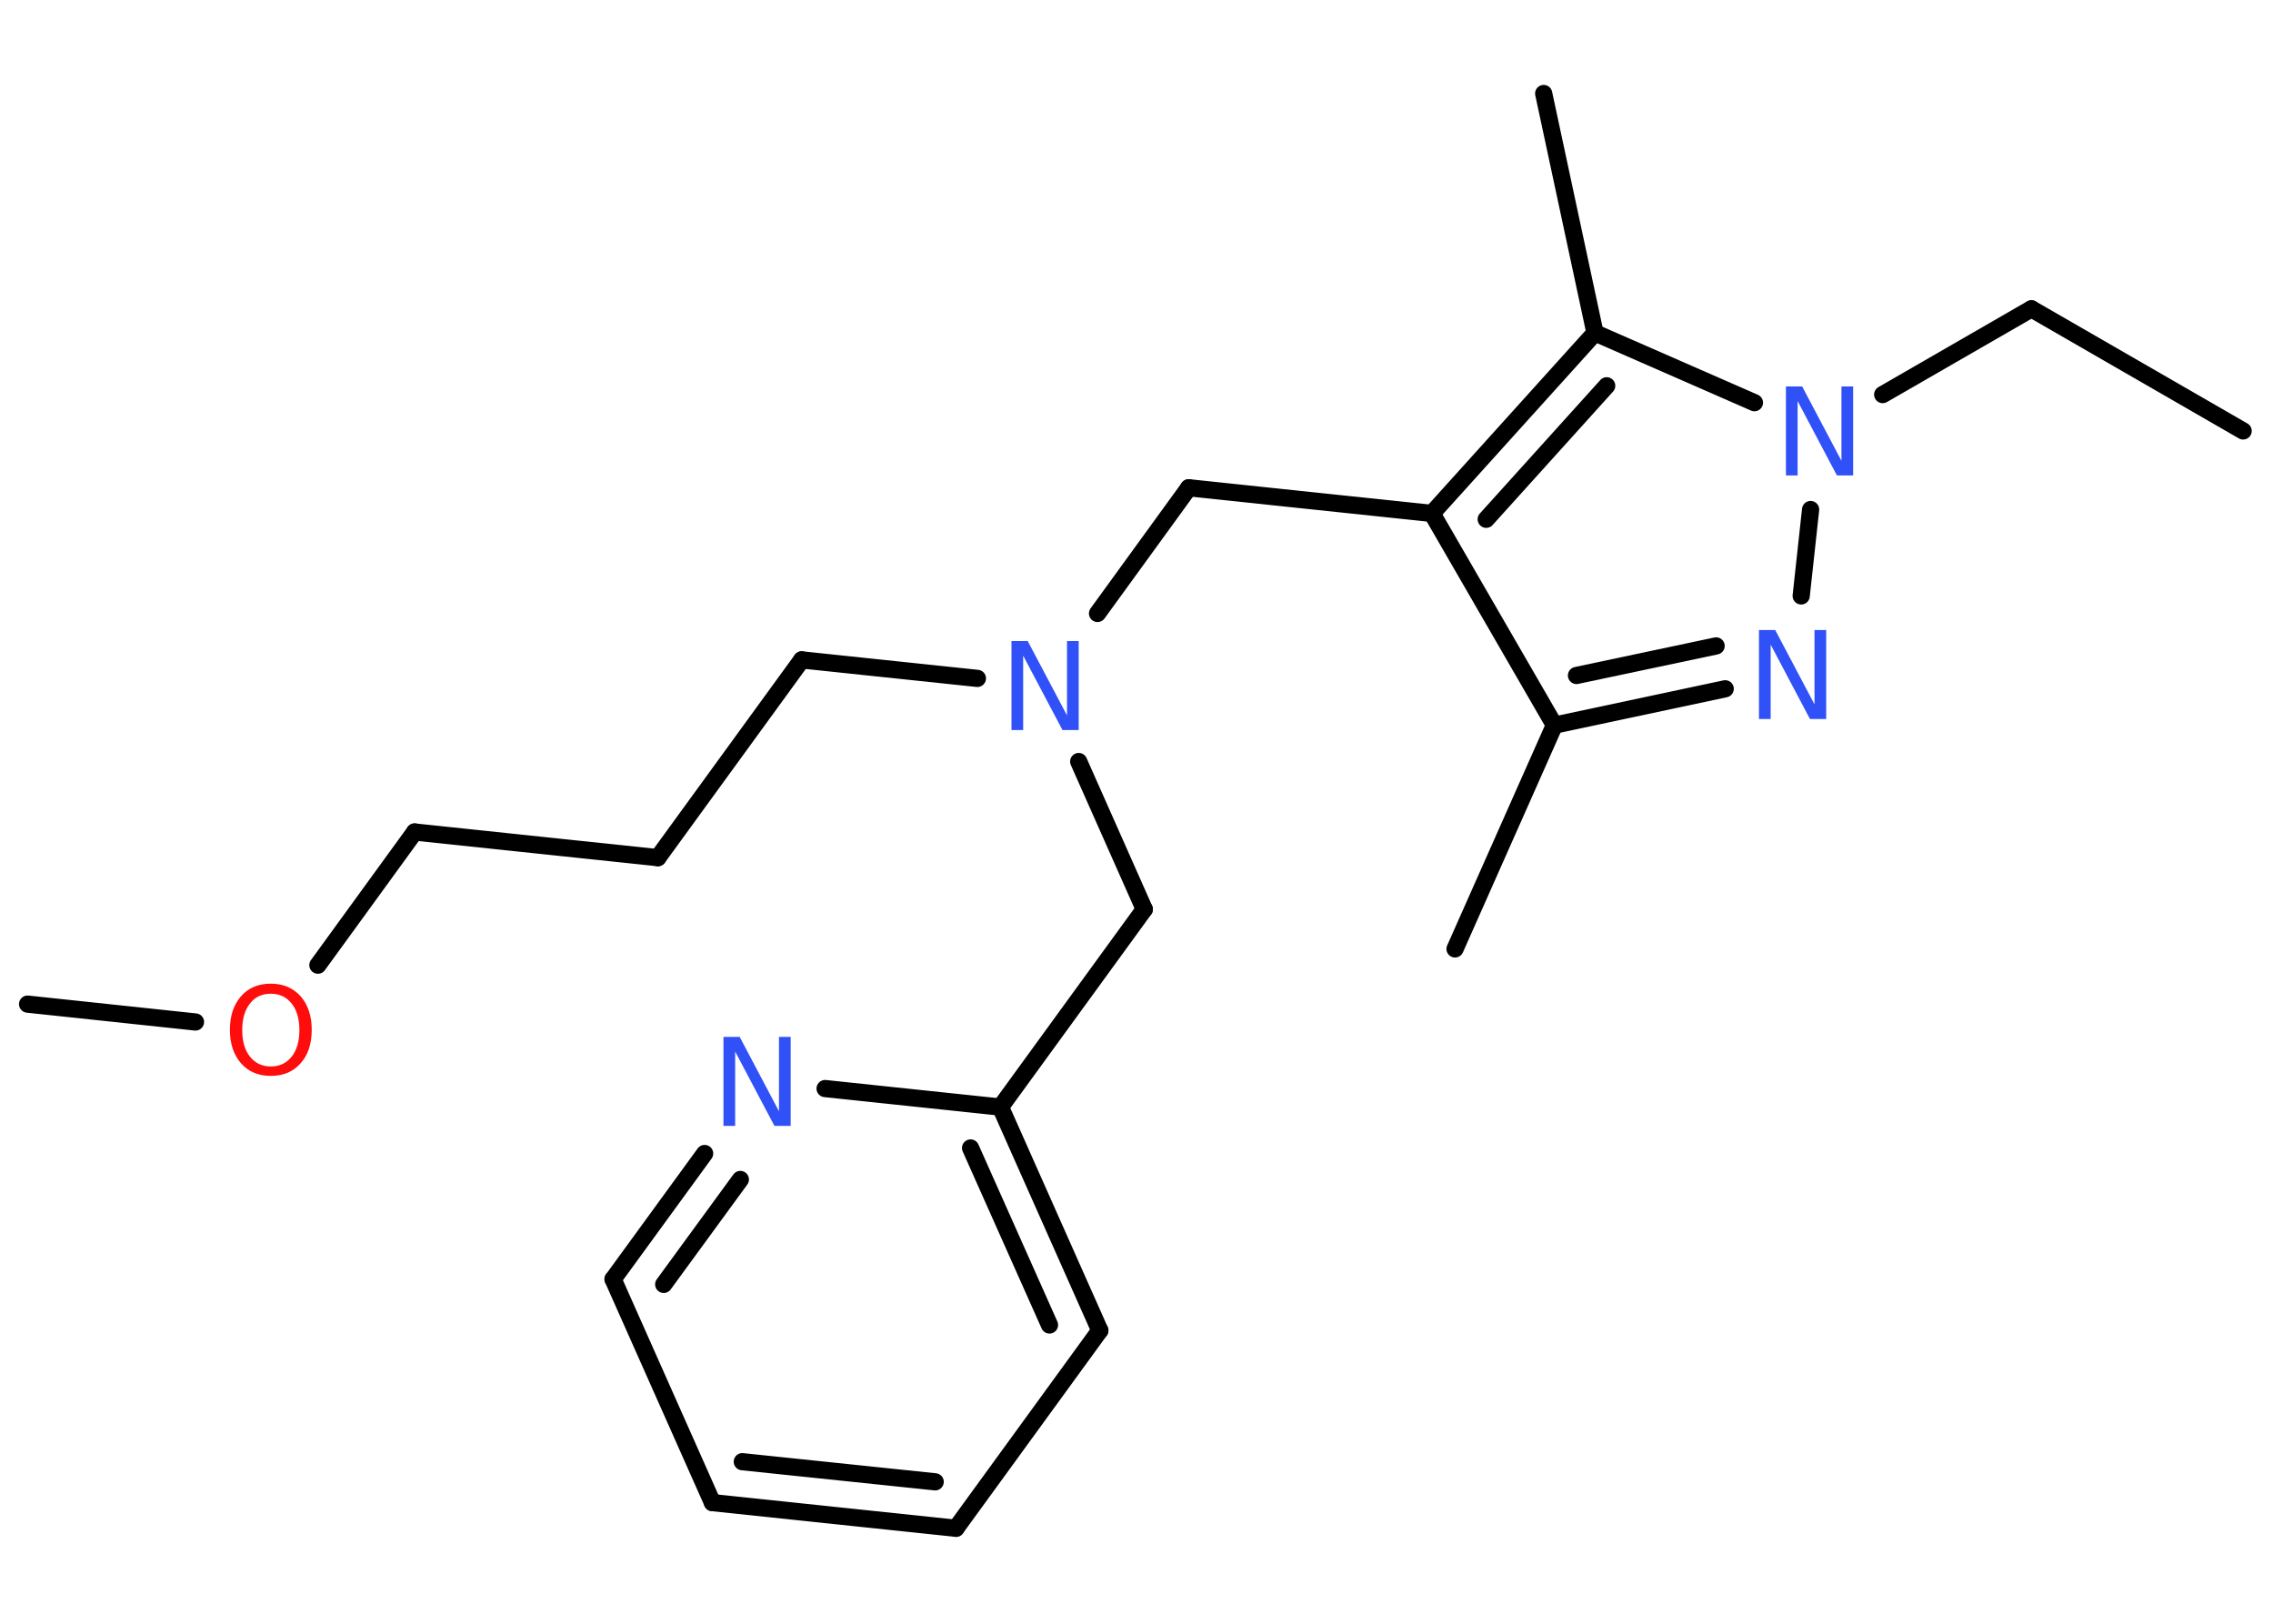 <?xml version='1.0' encoding='UTF-8'?>
<!DOCTYPE svg PUBLIC "-//W3C//DTD SVG 1.1//EN" "http://www.w3.org/Graphics/SVG/1.1/DTD/svg11.dtd">
<svg version='1.2' xmlns='http://www.w3.org/2000/svg' xmlns:xlink='http://www.w3.org/1999/xlink' width='70.0mm' height='50.0mm' viewBox='0 0 70.0 50.0'>
  <desc>Generated by the Chemistry Development Kit (http://github.com/cdk)</desc>
  <g stroke-linecap='round' stroke-linejoin='round' stroke='#000000' stroke-width='.53' fill='#3050F8'>
    <rect x='.0' y='.0' width='70.0' height='50.0' fill='#FFFFFF' stroke='none'/>
    <g id='mol1' class='mol'>
      <line id='mol1bnd1' class='bond' x1='69.08' y1='13.27' x2='62.56' y2='9.51'/>
      <line id='mol1bnd2' class='bond' x1='62.56' y1='9.51' x2='57.98' y2='12.15'/>
      <line id='mol1bnd3' class='bond' x1='55.76' y1='15.69' x2='55.47' y2='18.35'/>
      <g id='mol1bnd4' class='bond'>
        <line x1='47.87' y1='22.33' x2='53.13' y2='21.21'/>
        <line x1='48.55' y1='20.8' x2='52.85' y2='19.89'/>
      </g>
      <line id='mol1bnd5' class='bond' x1='47.87' y1='22.33' x2='44.81' y2='29.22'/>
      <line id='mol1bnd6' class='bond' x1='47.87' y1='22.33' x2='44.1' y2='15.81'/>
      <line id='mol1bnd7' class='bond' x1='44.1' y1='15.81' x2='36.61' y2='15.02'/>
      <line id='mol1bnd8' class='bond' x1='36.61' y1='15.02' x2='33.8' y2='18.89'/>
      <line id='mol1bnd9' class='bond' x1='30.1' y1='20.89' x2='24.69' y2='20.32'/>
      <line id='mol1bnd10' class='bond' x1='24.69' y1='20.32' x2='20.26' y2='26.41'/>
      <line id='mol1bnd11' class='bond' x1='20.26' y1='26.41' x2='12.77' y2='25.62'/>
      <line id='mol1bnd12' class='bond' x1='12.77' y1='25.62' x2='9.79' y2='29.72'/>
      <line id='mol1bnd13' class='bond' x1='6.02' y1='31.47' x2='.85' y2='30.92'/>
      <line id='mol1bnd14' class='bond' x1='33.22' y1='23.45' x2='35.24' y2='28.0'/>
      <line id='mol1bnd15' class='bond' x1='35.24' y1='28.0' x2='30.81' y2='34.09'/>
      <g id='mol1bnd16' class='bond'>
        <line x1='33.87' y1='40.97' x2='30.81' y2='34.09'/>
        <line x1='32.32' y1='40.8' x2='29.89' y2='35.35'/>
      </g>
      <line id='mol1bnd17' class='bond' x1='33.87' y1='40.97' x2='29.44' y2='47.06'/>
      <g id='mol1bnd18' class='bond'>
        <line x1='21.94' y1='46.27' x2='29.44' y2='47.06'/>
        <line x1='22.86' y1='45.01' x2='28.8' y2='45.63'/>
      </g>
      <line id='mol1bnd19' class='bond' x1='21.94' y1='46.27' x2='18.88' y2='39.39'/>
      <g id='mol1bnd20' class='bond'>
        <line x1='21.7' y1='35.52' x2='18.88' y2='39.39'/>
        <line x1='22.8' y1='36.32' x2='20.44' y2='39.55'/>
      </g>
      <line id='mol1bnd21' class='bond' x1='30.81' y1='34.09' x2='25.41' y2='33.52'/>
      <g id='mol1bnd22' class='bond'>
        <line x1='49.12' y1='10.25' x2='44.1' y2='15.81'/>
        <line x1='49.48' y1='11.88' x2='45.77' y2='15.99'/>
      </g>
      <line id='mol1bnd23' class='bond' x1='54.03' y1='12.4' x2='49.12' y2='10.25'/>
      <line id='mol1bnd24' class='bond' x1='49.12' y1='10.25' x2='47.54' y2='2.88'/>
      <path id='mol1atm3' class='atom' d='M55.0 11.9h.5l1.21 2.29v-2.29h.36v2.74h-.5l-1.21 -2.29v2.29h-.36v-2.74z' stroke='none'/>
      <path id='mol1atm4' class='atom' d='M54.17 19.4h.5l1.21 2.29v-2.29h.36v2.74h-.5l-1.21 -2.29v2.29h-.36v-2.74z' stroke='none'/>
      <path id='mol1atm9' class='atom' d='M31.15 19.74h.5l1.21 2.29v-2.29h.36v2.74h-.5l-1.21 -2.29v2.29h-.36v-2.74z' stroke='none'/>
      <path id='mol1atm13' class='atom' d='M8.34 30.6q-.41 .0 -.64 .3q-.24 .3 -.24 .82q.0 .52 .24 .82q.24 .3 .64 .3q.4 .0 .64 -.3q.24 -.3 .24 -.82q.0 -.52 -.24 -.82q-.24 -.3 -.64 -.3zM8.34 30.29q.57 .0 .92 .39q.34 .39 .34 1.03q.0 .65 -.34 1.03q-.34 .39 -.92 .39q-.58 .0 -.92 -.39q-.34 -.39 -.34 -1.03q.0 -.64 .34 -1.03q.34 -.39 .92 -.39z' stroke='none' fill='#FF0D0D'/>
      <path id='mol1atm21' class='atom' d='M22.28 31.93h.5l1.21 2.29v-2.29h.36v2.74h-.5l-1.21 -2.29v2.29h-.36v-2.74z' stroke='none'/>
    </g>
  </g>
</svg>
